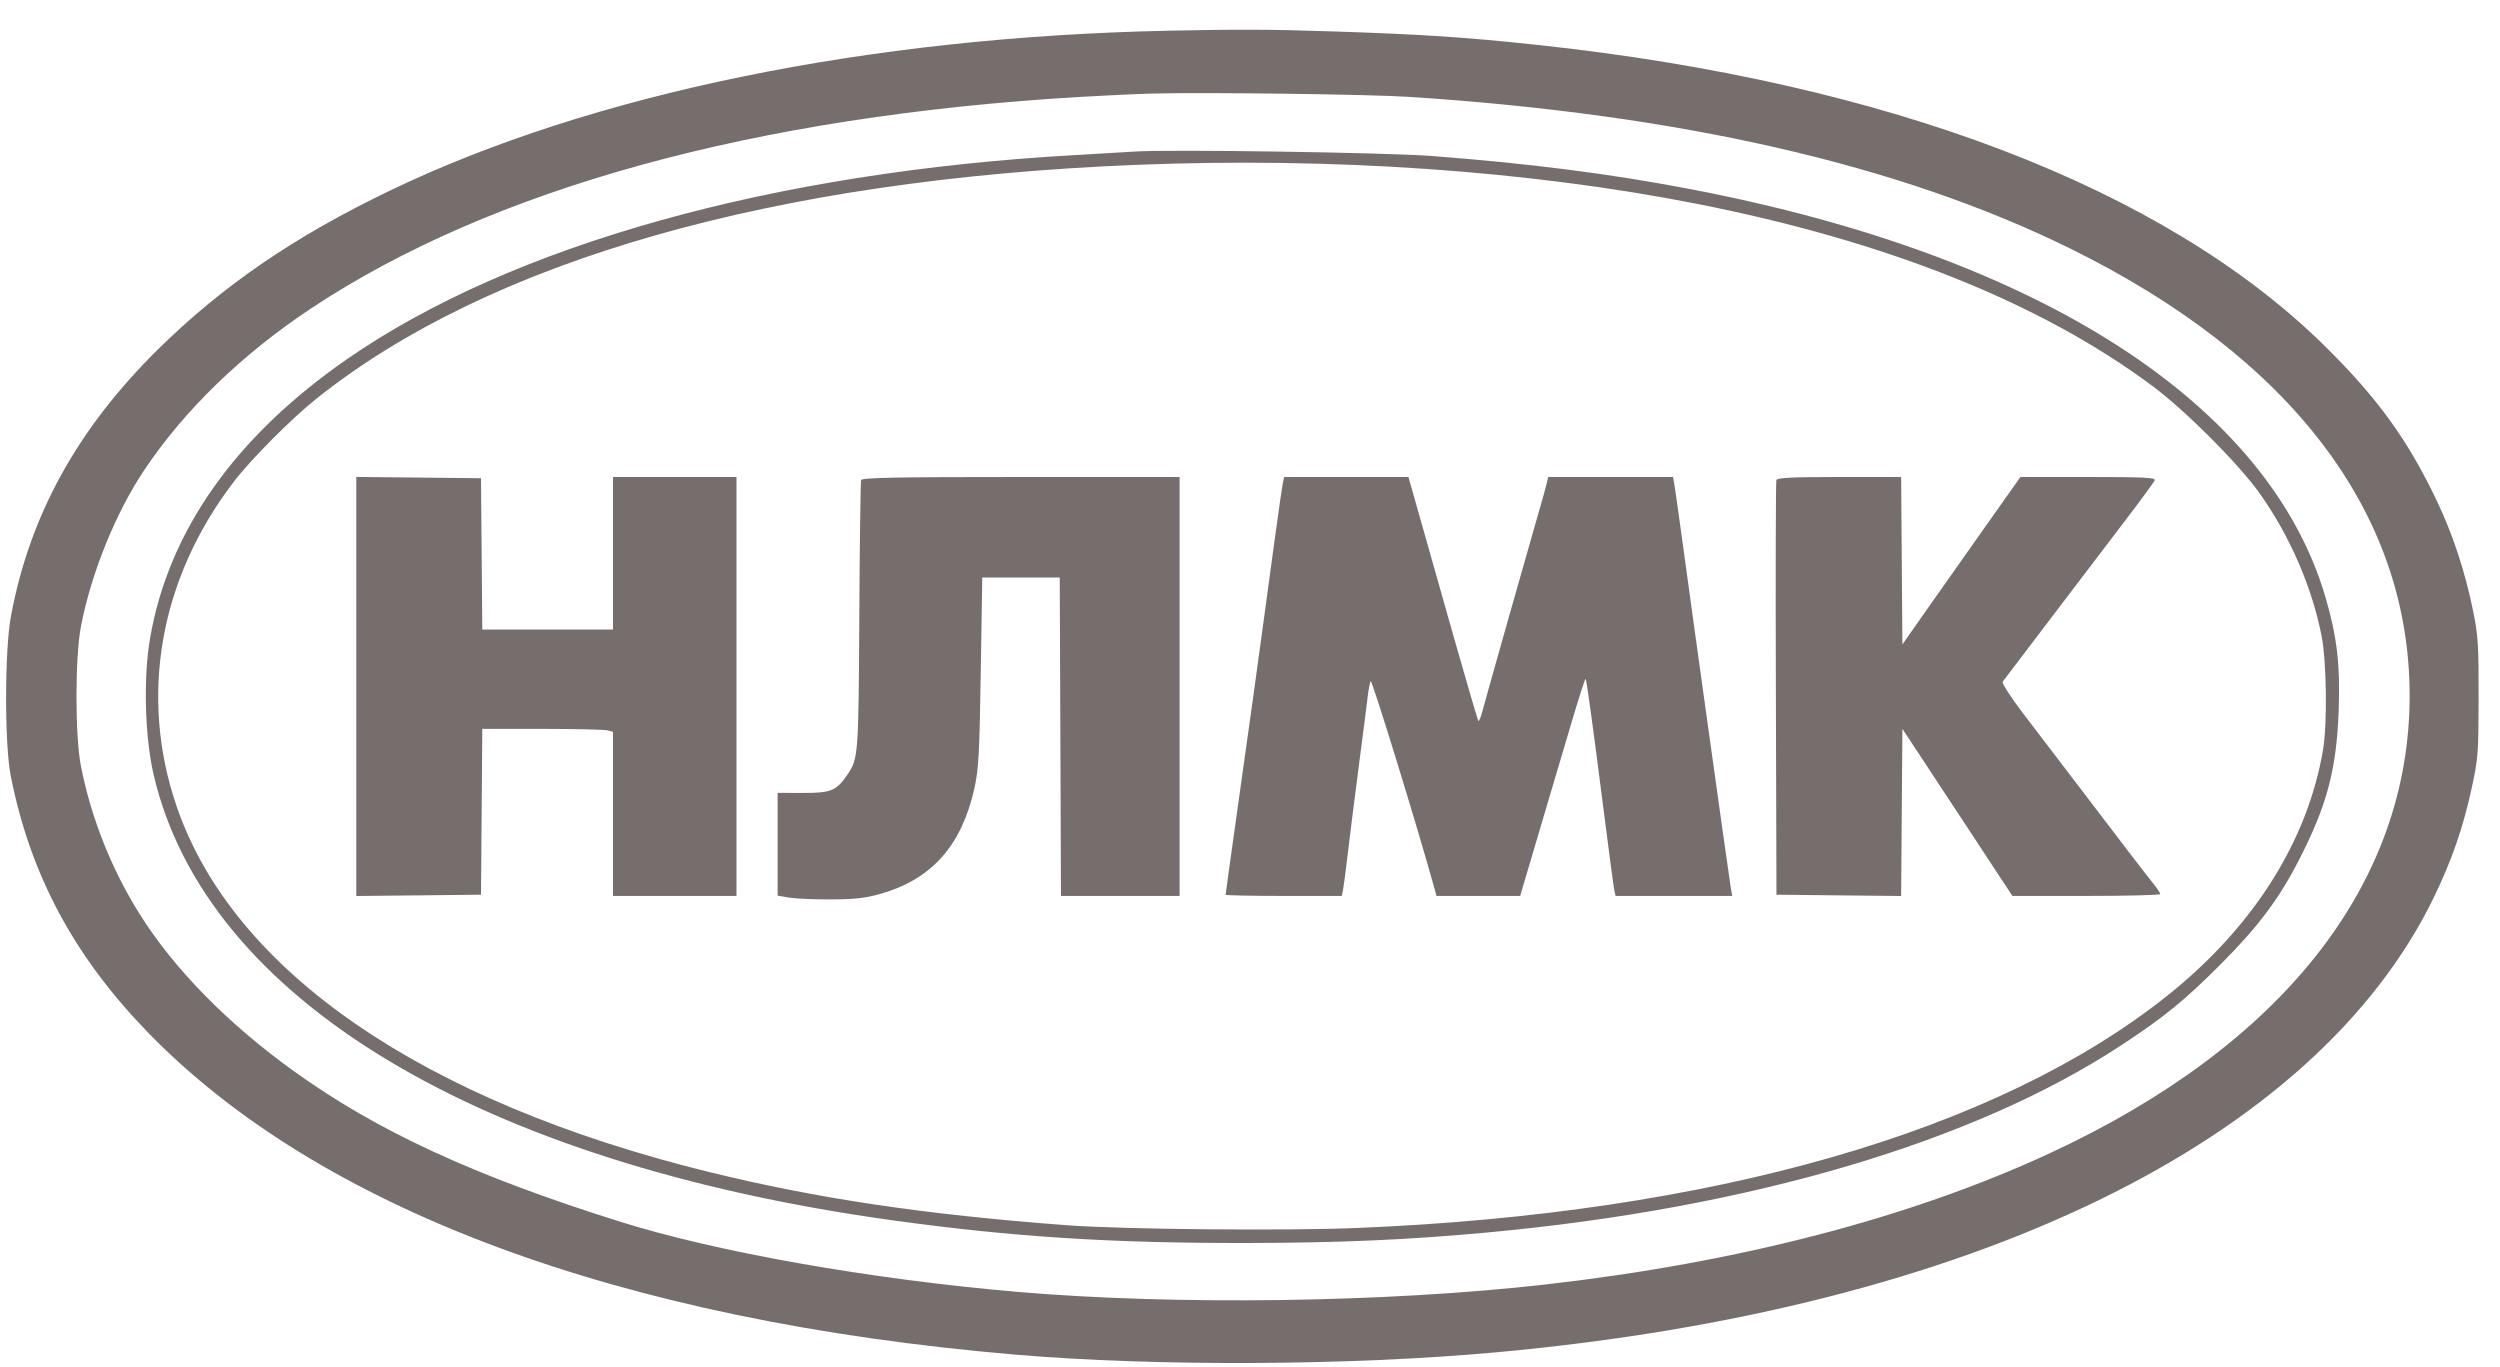 <svg width="75" height="41" viewBox="0 0 75 41" fill="none" xmlns="http://www.w3.org/2000/svg">
<path fill-rule="evenodd" clip-rule="evenodd" d="M35.061 0.921C26.05 1.107 17.758 2.809 11.712 5.711C8.848 7.086 6.693 8.559 4.754 10.467C2.325 12.858 0.892 15.454 0.328 18.487C0.137 19.511 0.134 22.329 0.323 23.282C0.906 26.225 2.203 28.66 4.402 30.936C9.555 36.268 18.568 39.625 30.448 40.638C34.69 40.999 40.49 40.971 44.904 40.568C59.128 39.27 69.462 34.251 73.019 26.914C73.554 25.811 73.897 24.819 74.153 23.634C74.343 22.759 74.356 22.589 74.358 20.921C74.361 19.328 74.343 19.053 74.189 18.306C73.948 17.129 73.579 16.015 73.094 15.001C72.224 13.179 71.31 11.92 69.72 10.357C64.915 5.634 56.652 2.477 46.139 1.349C43.969 1.116 42.679 1.031 40.025 0.944C38.031 0.879 37.236 0.876 35.061 0.921ZM34.589 2.806C34.129 2.818 33.165 2.863 32.446 2.905C22.672 3.476 14.762 5.65 9.323 9.259C7.255 10.632 5.522 12.313 4.324 14.108C3.47 15.387 2.741 17.184 2.431 18.778C2.25 19.707 2.249 22.078 2.429 22.991C2.736 24.543 3.345 26.077 4.19 27.423C5.225 29.071 6.829 30.706 8.817 32.136C11.318 33.935 14.225 35.276 18.607 36.652C21.503 37.562 26.095 38.373 30.485 38.753C35.241 39.163 41.583 39.077 46.357 38.535C52.145 37.879 57.301 36.538 61.481 34.603C68.483 31.361 72.298 26.506 72.289 20.85C72.281 15.379 68.726 10.71 62.084 7.445C56.99 4.94 50.4 3.431 42.253 2.905C41.077 2.829 36.125 2.765 34.589 2.806ZM34.044 4.547C33.844 4.561 33.043 4.609 32.264 4.652C23.189 5.159 15.36 7.349 10.425 10.764C7.062 13.091 5.058 15.926 4.503 19.141C4.296 20.341 4.344 22.109 4.614 23.263C6.186 29.964 14.372 34.893 26.78 36.61C30.393 37.109 33.319 37.296 37.422 37.29C40.204 37.285 42.243 37.195 44.65 36.972C52.503 36.243 59.216 34.26 63.623 31.367C64.931 30.509 65.529 30.022 66.629 28.919C67.752 27.792 68.37 26.968 68.975 25.788C69.816 24.15 70.099 23.073 70.162 21.276C70.208 19.945 70.11 19.11 69.772 17.943C68.084 12.118 61.191 7.68 50.716 5.674C48.299 5.212 45.899 4.905 42.943 4.679C41.562 4.574 35.015 4.477 34.044 4.547ZM34.08 4.946C23.202 5.382 14.677 7.816 9.483 11.968C8.729 12.572 7.522 13.786 7.009 14.459C4.786 17.369 4.168 20.887 5.299 24.19C6.994 29.139 12.679 33.045 21.259 35.157C24.504 35.955 27.737 36.437 32.01 36.757C33.688 36.882 38.511 36.928 40.691 36.84C51.348 36.406 59.895 33.956 65.022 29.868C67.599 27.812 69.226 25.242 69.692 22.488C69.822 21.725 69.798 19.852 69.649 19.085C69.364 17.622 68.702 16.091 67.803 14.819C67.177 13.933 65.577 12.327 64.578 11.583C61.226 9.085 56.603 7.237 50.897 6.113C45.855 5.12 39.954 4.71 34.08 4.946ZM10.689 20.594V26.88L12.56 26.861L14.43 26.841L14.45 24.353L14.469 21.865L16.266 21.866C17.254 21.867 18.136 21.887 18.226 21.911L18.39 21.955V24.416V26.878H20.242H22.094V20.594V14.31H20.242H18.39V16.599V18.887H16.429H14.469L14.45 16.617L14.43 14.347L12.56 14.327L10.689 14.308V20.594ZM25.834 14.401C25.816 14.451 25.791 16.29 25.779 18.487C25.756 22.687 25.75 22.757 25.417 23.247C25.093 23.723 24.927 23.791 24.086 23.788L23.329 23.786V25.327V26.869L23.674 26.928C23.864 26.96 24.428 26.985 24.927 26.983C25.643 26.98 25.958 26.944 26.416 26.815C27.945 26.382 28.849 25.369 29.229 23.661C29.36 23.073 29.384 22.643 29.423 20.158L29.468 17.325H30.63H31.792L31.811 22.101L31.829 26.878H33.609H35.388V20.594V14.31H30.628C26.885 14.31 25.86 14.33 25.834 14.401ZM38.482 14.51C38.444 14.696 38.184 16.567 37.854 19.032C37.777 19.611 37.648 20.543 37.569 21.102C37.489 21.662 37.324 22.839 37.202 23.718C37.079 24.597 36.932 25.652 36.874 26.063C36.816 26.473 36.768 26.825 36.768 26.843C36.768 26.862 37.552 26.878 38.51 26.878H40.252L40.288 26.714C40.307 26.624 40.373 26.126 40.434 25.606C40.494 25.087 40.643 23.91 40.763 22.991C40.884 22.072 41.003 21.141 41.028 20.921C41.053 20.701 41.094 20.481 41.12 20.433C41.156 20.365 42.536 24.85 43.02 26.605L43.095 26.878H44.35H45.605L45.954 25.697C46.146 25.048 46.409 24.157 46.54 23.718C46.67 23.278 46.949 22.338 47.16 21.629C47.37 20.919 47.554 20.35 47.568 20.364C47.598 20.394 47.788 21.784 48.136 24.517C48.278 25.635 48.411 26.624 48.43 26.714L48.466 26.878H50.217H51.967L51.925 26.642C51.882 26.401 50.802 18.669 50.462 16.163C50.358 15.404 50.255 14.676 50.233 14.546L50.191 14.31H48.318H46.445L46.399 14.51C46.374 14.62 46.272 14.988 46.172 15.327C45.931 16.153 44.575 20.946 44.469 21.346C44.424 21.52 44.371 21.646 44.352 21.628C44.333 21.609 44.008 20.502 43.63 19.169C43.252 17.835 42.788 16.196 42.598 15.527L42.253 14.31H40.388H38.523L38.482 14.51ZM53.291 14.401C53.273 14.451 53.265 17.271 53.276 20.667L53.294 26.841L55.164 26.861L57.034 26.88L57.053 24.373L57.072 21.866L57.516 22.538C57.759 22.907 58.502 24.035 59.165 25.043L60.372 26.878H62.59C63.81 26.878 64.808 26.852 64.808 26.822C64.808 26.791 64.716 26.652 64.604 26.513C64.492 26.374 64.187 25.982 63.928 25.643C63.275 24.79 61.495 22.455 60.691 21.399C60.314 20.904 60.049 20.492 60.081 20.45C60.505 19.895 61.037 19.194 61.903 18.052C62.478 17.292 63.321 16.185 63.776 15.59C64.231 14.995 64.62 14.464 64.641 14.409C64.672 14.327 64.332 14.31 62.646 14.31H60.613L59.572 15.781C58.999 16.59 58.202 17.721 57.801 18.293L57.072 19.333L57.053 16.822L57.034 14.31H55.18C53.764 14.31 53.318 14.332 53.291 14.401Z" fill="#766E6C"/>
</svg>
